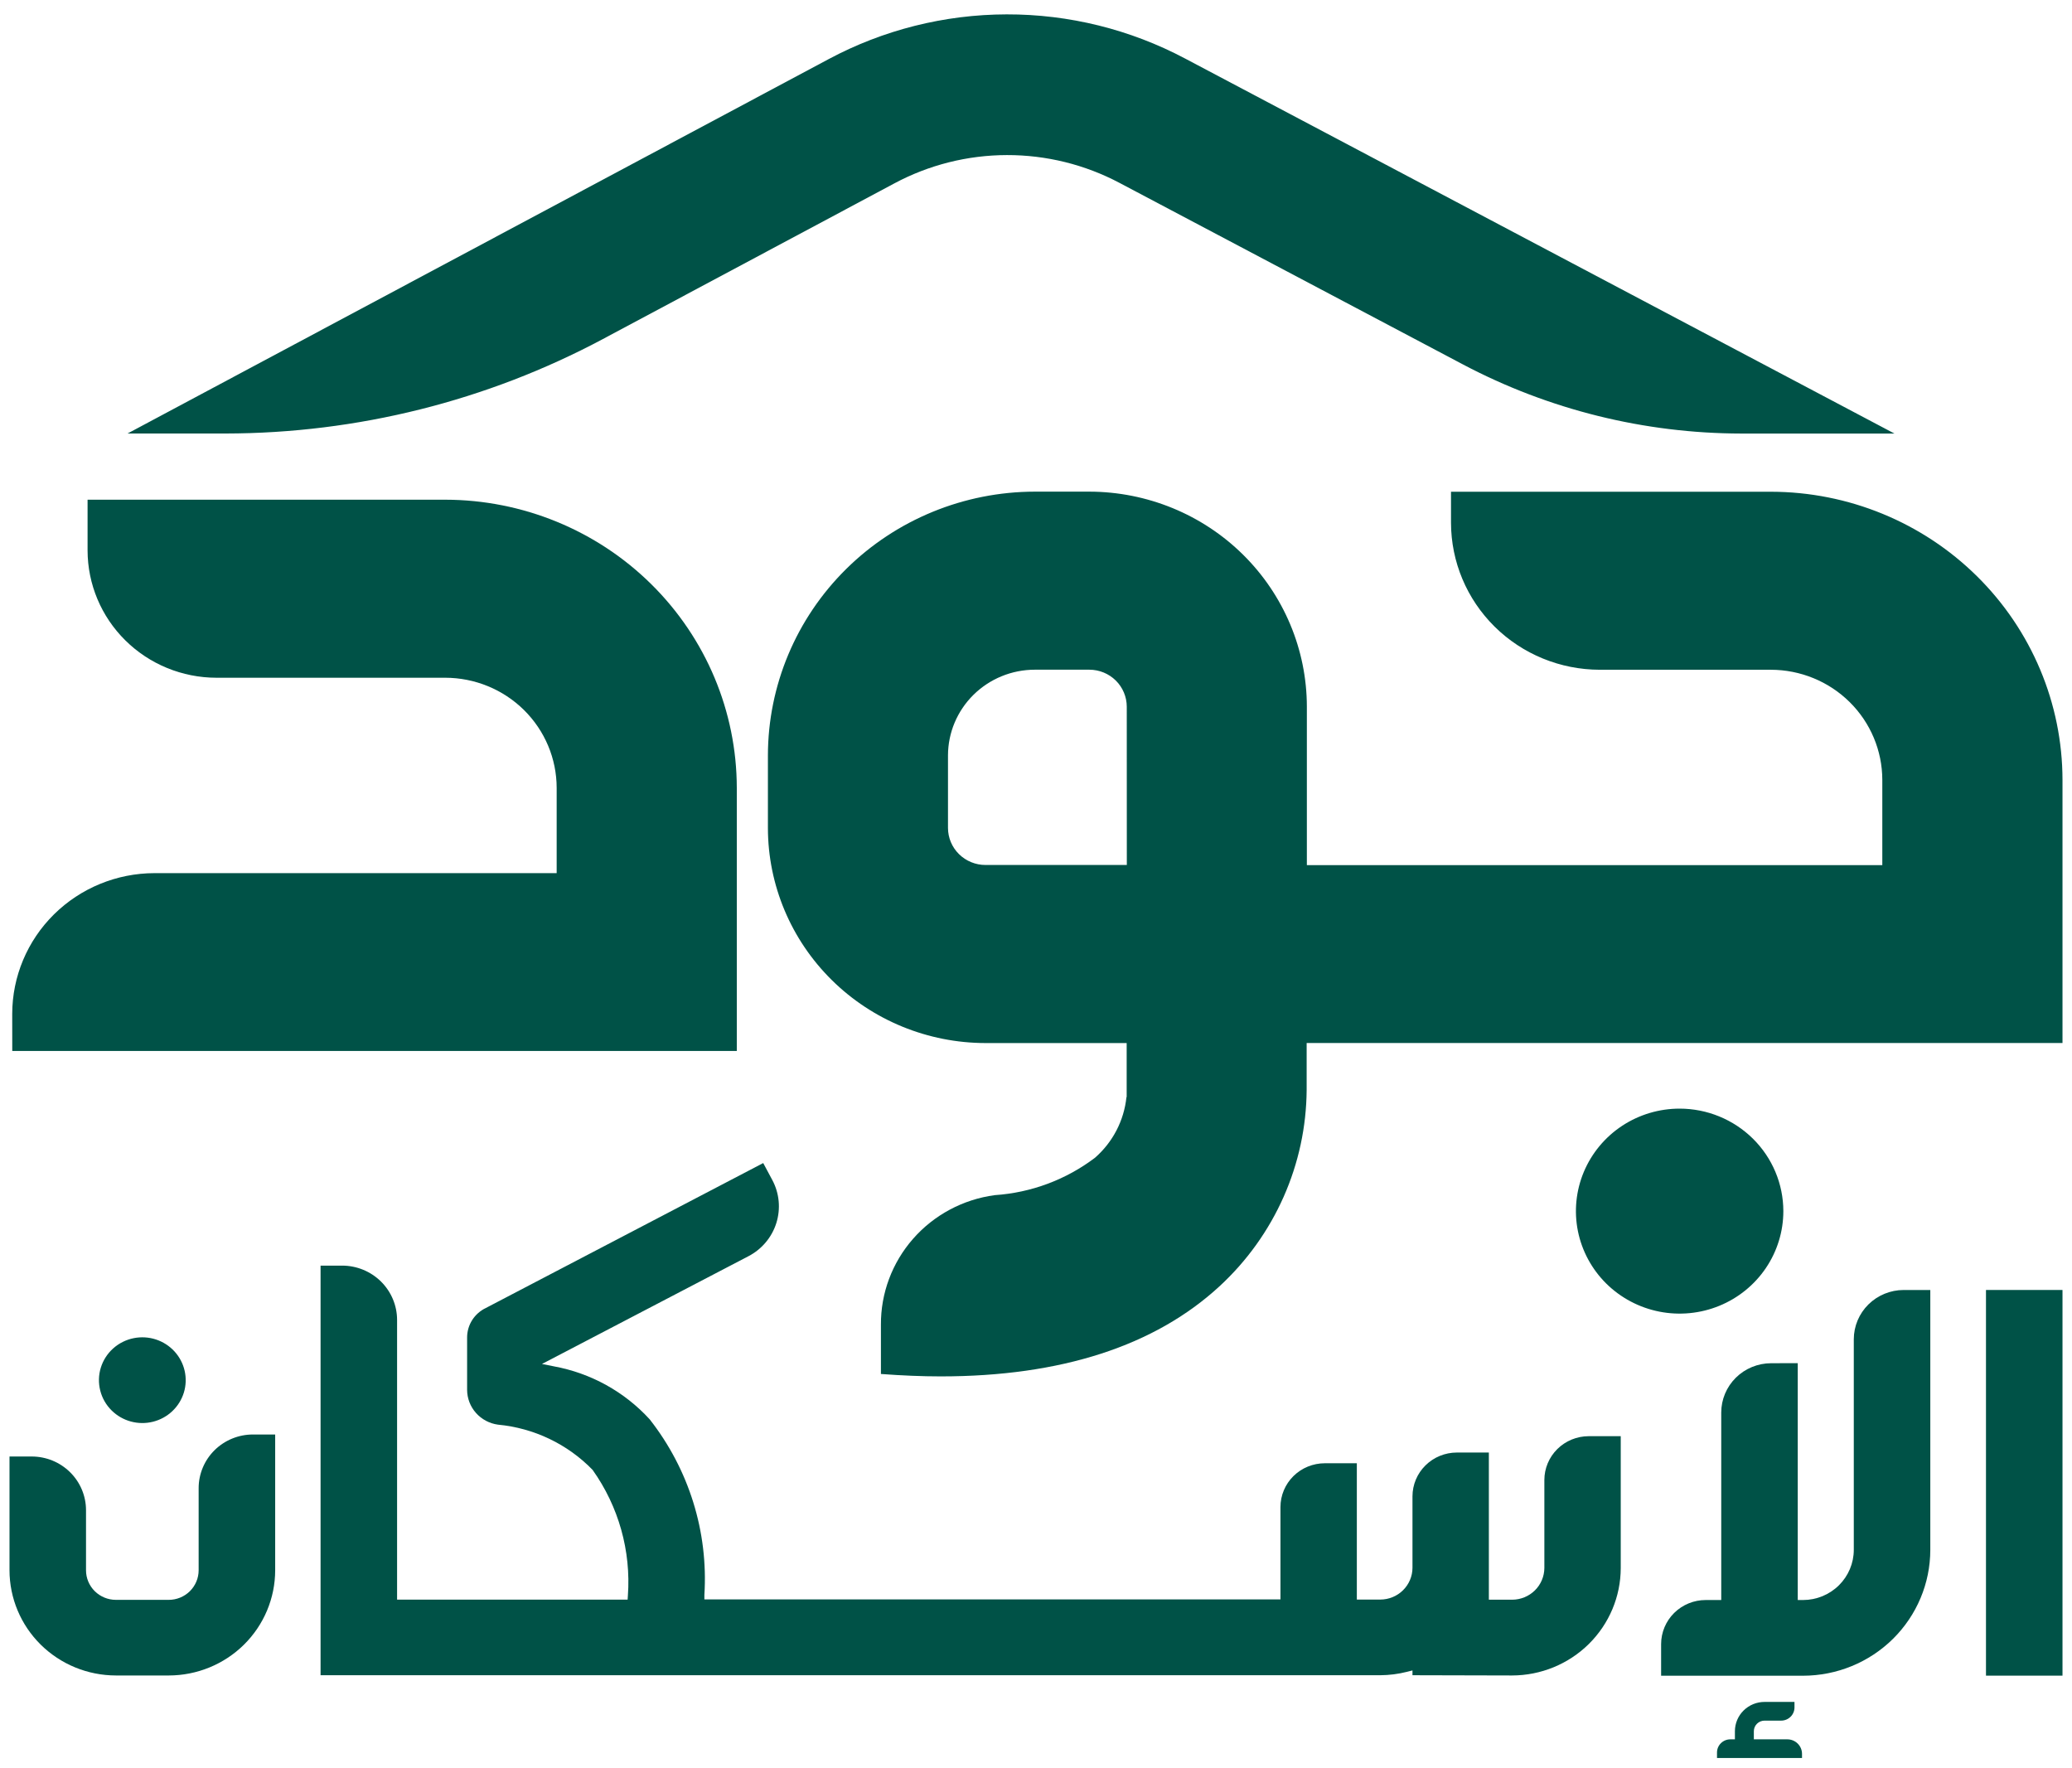 <svg width="109" height="93" viewBox="0 0 109 93" fill="none" xmlns="http://www.w3.org/2000/svg">
<path d="M94.025 91.491H92.263V91.064C92.263 90.916 92.322 90.775 92.427 90.671C92.533 90.566 92.675 90.507 92.825 90.507H93.699C93.885 90.507 94.064 90.434 94.195 90.303C94.327 90.174 94.401 89.997 94.401 89.813V89.523H92.826C92.413 89.523 92.016 89.685 91.724 89.974C91.431 90.263 91.267 90.655 91.267 91.064V91.491H91.026C90.84 91.491 90.662 91.564 90.531 91.694C90.399 91.823 90.325 91.999 90.325 92.183V92.473H94.797V92.253C94.797 92.05 94.715 91.857 94.57 91.714C94.425 91.571 94.229 91.491 94.025 91.491Z" fill="#005247"/>
<path d="M43.581 3.115L6.71 22.803H11.862C18.795 22.794 25.617 21.087 31.718 17.833L47.047 9.647C48.866 8.673 50.9 8.161 52.969 8.157C55.037 8.153 57.074 8.656 58.897 9.622L76.965 19.172C81.47 21.551 86.497 22.798 91.605 22.805H99.659L62.34 3.077C59.454 1.547 56.23 0.749 52.955 0.756C49.681 0.763 46.46 1.573 43.581 3.115Z" fill="#005247"/>
<path d="M0.645 55.282H38.76V41.44C38.754 37.422 37.137 33.571 34.262 30.73C31.387 27.889 27.489 26.29 23.423 26.285H4.607V28.953C4.61 30.729 5.324 32.431 6.595 33.686C7.865 34.942 9.588 35.648 11.384 35.65H23.422C24.976 35.652 26.466 36.263 27.565 37.348C28.663 38.434 29.282 39.906 29.284 41.442V45.928H8.131C6.146 45.93 4.242 46.711 2.839 48.098C1.435 49.486 0.646 51.367 0.643 53.329L0.645 55.282Z" fill="#005247"/>
<path d="M88.359 58.315C87.28 58.315 86.225 58.631 85.328 59.223C84.431 59.816 83.732 60.658 83.319 61.643C82.906 62.628 82.798 63.712 83.008 64.758C83.219 65.804 83.738 66.764 84.501 67.519C85.264 68.272 86.237 68.786 87.295 68.994C88.353 69.202 89.45 69.095 90.447 68.687C91.444 68.279 92.296 67.588 92.895 66.702C93.495 65.815 93.815 64.773 93.815 63.706C93.813 62.277 93.238 60.907 92.215 59.896C91.192 58.885 89.806 58.316 88.359 58.315Z" fill="#005247"/>
<path d="M108.5 54.863V41.022C108.495 37.004 106.877 33.152 104.002 30.311C101.127 27.47 97.23 25.872 93.164 25.866H76.332V27.499C76.335 29.549 77.16 31.513 78.627 32.963C80.093 34.412 82.082 35.227 84.156 35.23H93.159C94.713 35.232 96.203 35.843 97.302 36.928C98.4 38.014 99.019 39.486 99.021 41.022V45.508H68.749V37.169C68.745 34.171 67.538 31.297 65.393 29.177C63.248 27.057 60.339 25.865 57.305 25.861H54.437C50.714 25.866 47.146 27.329 44.514 29.93C41.882 32.531 40.401 36.058 40.397 39.736V43.553C40.4 46.553 41.608 49.428 43.754 51.549C45.9 53.669 48.81 54.863 51.844 54.866H59.27V57.71H59.258C59.132 58.938 58.543 60.075 57.608 60.895C56.084 62.052 54.247 62.738 52.329 62.866C50.662 63.09 49.135 63.906 48.033 65.162C46.931 66.418 46.33 68.028 46.342 69.69V72.273C47.457 72.356 48.514 72.4 49.487 72.4C55.814 72.4 60.755 70.8 64.168 67.647C65.598 66.325 66.74 64.729 67.526 62.957C68.312 61.184 68.724 59.273 68.738 57.338V54.863H108.5ZM59.278 45.499H51.843C51.32 45.499 50.819 45.293 50.449 44.928C50.079 44.563 49.871 44.068 49.87 43.551V39.737C49.872 38.542 50.354 37.395 51.21 36.549C52.066 35.704 53.226 35.228 54.437 35.227H57.305C57.828 35.227 58.328 35.432 58.698 35.797C59.067 36.162 59.274 36.657 59.275 37.173L59.278 45.499Z" fill="#005247"/>
<path d="M1.671 76.614H0.5V82.6C0.502 84.067 1.092 85.473 2.142 86.51C3.192 87.547 4.615 88.13 6.099 88.132H8.879C10.363 88.13 11.785 87.547 12.835 86.51C13.884 85.473 14.474 84.067 14.476 82.6V75.456H13.303C12.547 75.457 11.821 75.755 11.286 76.283C10.752 76.812 10.451 77.529 10.45 78.276V82.6C10.449 83.012 10.283 83.407 9.988 83.699C9.694 83.99 9.294 84.154 8.877 84.154H6.098C5.681 84.154 5.281 83.99 4.986 83.699C4.691 83.407 4.525 83.012 4.525 82.6V79.432C4.523 78.685 4.222 77.968 3.687 77.44C3.152 76.912 2.427 76.614 1.671 76.614Z" fill="#005247"/>
<path d="M93.17 71.707C92.475 71.709 91.808 71.982 91.317 72.468C90.825 72.954 90.548 73.613 90.548 74.3V84.211H94.573V71.704L93.17 71.707Z" fill="#005247"/>
<path d="M97.521 70.447V81.525C97.52 82.224 97.238 82.895 96.738 83.389C96.237 83.884 95.559 84.162 94.852 84.163H89.73C89.109 84.163 88.513 84.407 88.073 84.841C87.634 85.275 87.386 85.864 87.385 86.478V88.145H94.852C96.626 88.143 98.327 87.446 99.582 86.206C100.837 84.965 101.543 83.284 101.546 81.53V67.855H100.143C99.448 67.856 98.782 68.13 98.29 68.615C97.798 69.101 97.522 69.76 97.521 70.447Z" fill="#005247"/>
<path d="M108.5 67.854H104.475V88.141H108.5V67.854Z" fill="#005247"/>
<path d="M7.039 70.388C6.634 70.468 6.258 70.655 5.952 70.93C5.646 71.204 5.422 71.555 5.302 71.946C5.182 72.337 5.173 72.752 5.274 73.148C5.374 73.544 5.582 73.906 5.875 74.194C6.154 74.469 6.5 74.669 6.88 74.772C7.26 74.876 7.661 74.881 8.043 74.786C8.426 74.691 8.777 74.5 9.062 74.231C9.348 73.962 9.557 73.625 9.672 73.252C9.786 72.879 9.8 72.483 9.713 72.103C9.626 71.723 9.441 71.371 9.176 71.083C8.911 70.795 8.575 70.579 8.2 70.457C7.826 70.335 7.426 70.312 7.039 70.388Z" fill="#005247"/>
<path d="M79.54 88.132C81.057 88.13 82.511 87.534 83.584 86.474C84.656 85.414 85.259 83.977 85.261 82.479V75.545H83.574C82.956 75.546 82.364 75.789 81.927 76.22C81.49 76.652 81.244 77.237 81.243 77.848V82.479C81.24 82.92 81.062 83.343 80.746 83.655C80.43 83.967 80.002 84.144 79.555 84.146H78.323V76.405H76.636C76.018 76.406 75.426 76.649 74.989 77.081C74.552 77.512 74.306 78.097 74.305 78.708V82.472C74.303 82.915 74.123 83.339 73.805 83.651C73.488 83.964 73.058 84.139 72.61 84.139H71.378V76.969H69.69C69.072 76.97 68.48 77.213 68.043 77.644C67.606 78.076 67.361 78.661 67.36 79.272V84.131H37.055V83.896C37.264 80.574 36.242 77.29 34.178 74.659C32.855 73.21 31.087 72.231 29.146 71.873L28.511 71.746L39.377 66.076C40.08 65.709 40.606 65.081 40.841 64.331C41.076 63.58 41 62.769 40.63 62.074L40.15 61.178L25.56 68.801C25.264 68.942 25.014 69.163 24.839 69.438C24.665 69.713 24.572 70.032 24.573 70.357V73.113C24.576 73.559 24.742 73.989 25.039 74.323C25.337 74.658 25.746 74.876 26.193 74.938C28.088 75.115 29.856 75.96 31.174 77.317C32.544 79.244 33.2 81.579 33.031 83.928L33.017 84.143H20.889V69.428C20.888 68.671 20.583 67.945 20.042 67.41C19.5 66.875 18.766 66.574 18 66.573H16.864V88.119H72.61C73.085 88.116 73.557 88.056 74.017 87.939L74.305 87.867V88.119L79.54 88.132Z" fill="#005247"/>
</svg>
